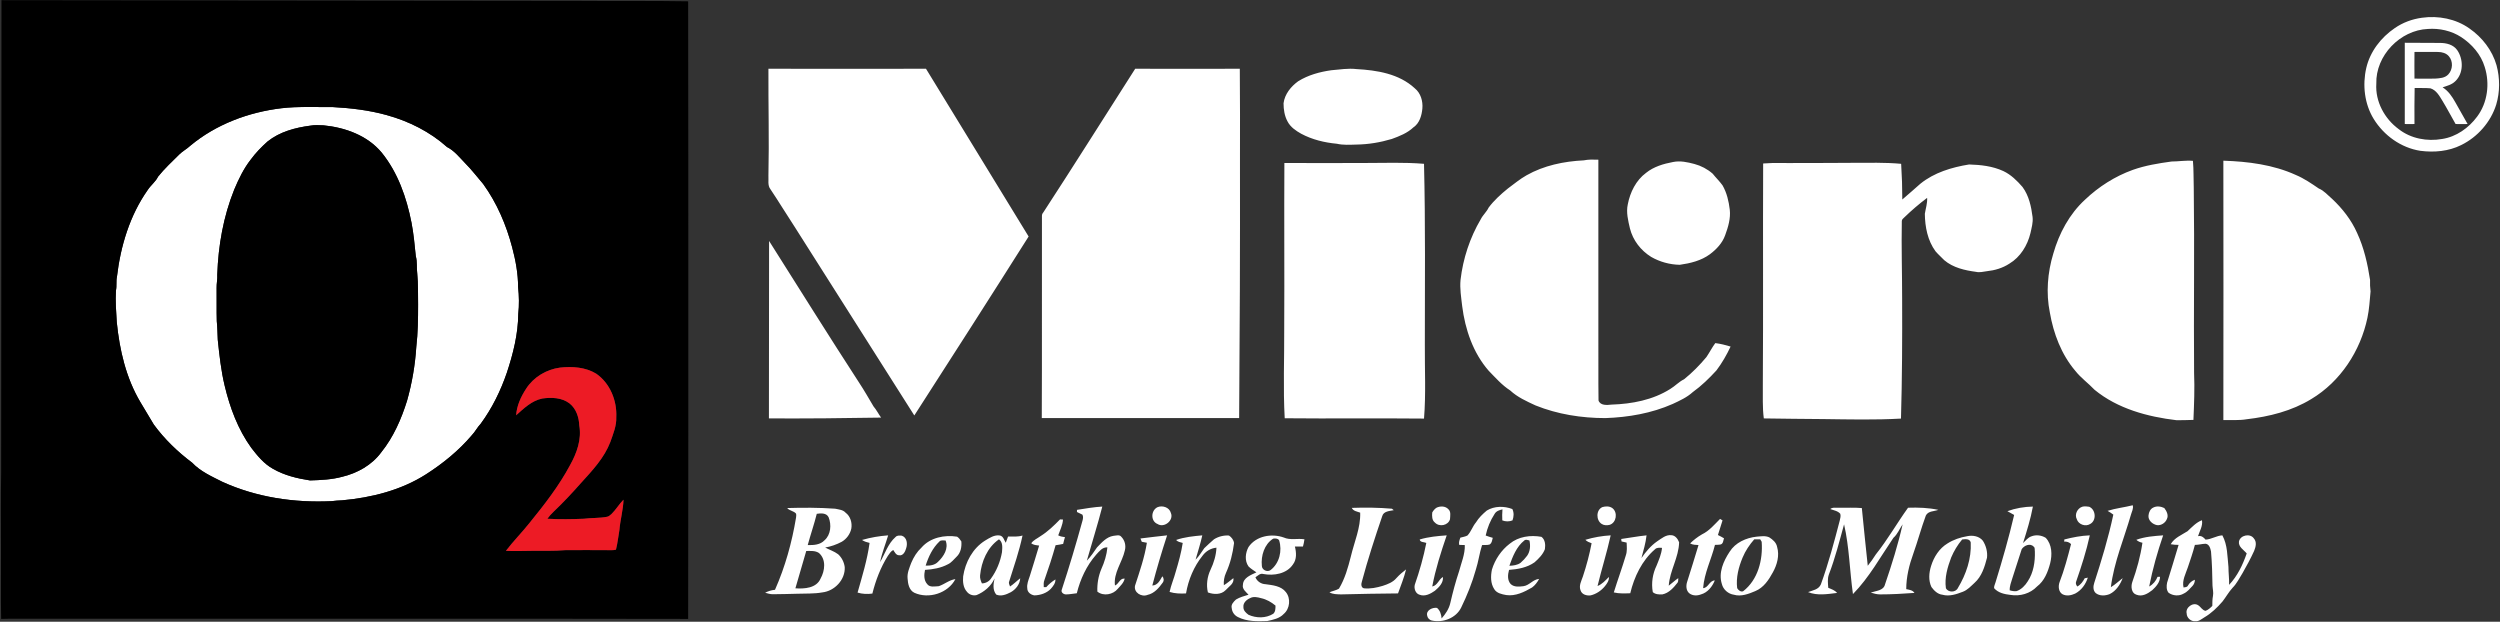 <svg version="1.2" xmlns="http://www.w3.org/2000/svg" viewBox="0 0 1520 378" width="1520" height="378">
	<rect x="0" y="0" width="1520" height="378" fill="#333333" stroke="none"/>
	<title>O2-big-logo-svg</title>
	<style>
		.s0 { fill: #ffffff } 
		.s1 { fill: #000000 } 
		.s2 { fill: #ed1b25 } 
	</style>
	<g id="#ffffffff">
		<path id="Layer" fill-rule="evenodd" class="s0" d="m171.2 65.8c10.3-1.2 20.7-0.6 31.1-0.7 11 0.6 22.2 1.9 32.9 4.9 13.4 3.7 26.2 10.1 36.6 19.4 4.4 2.2 7.5 6.2 10.9 9.7 4 4 7.4 8.5 11.1 12.8 8.3 11.5 14 24.8 17.6 38.5 2.1 7.9 3.6 16 3.6 24.1 0.6 5.5 0.7 11 0.1 16.4-0.1 12.2-3.1 24.1-6.9 35.6-3.8 11.1-9 21.7-15.9 31.1-2.1 2.2-3.4 4.9-5.5 7.1-7.9 9.3-17.5 17.1-27.8 23.7-15.2 9.7-33.2 14.2-51 15.8-2.2 0.1-4.3 0.2-6.4 0.5-22.6 1.1-45.6-2.3-66.3-11.7-6.5-3.3-13.4-6.3-18.5-11.7-8.8-6.6-16.8-14.3-23.3-23.2-2.8-4.5-5.4-9.2-8.2-13.7-8.7-14.7-12.6-31.6-14.3-48.5-0.4-6.4-0.9-12.9-0.5-19.3 0.6-2.8 0-5.6 0.6-8.3 2.2-18.7 7.8-37.3 18.7-52.8 1.9-2.9 4.8-5 6.3-8.1 3.9-4.9 8.5-9.1 12.9-13.5 2-2 4.6-3.3 6.7-5.3 15.6-13 35.4-20.4 55.5-22.8zm17.5 10.6c-9.2 1.2-18.6 3.7-26 9.6-3.8 3.4-7.3 7-10.3 11.1-4.3 5.5-7.3 11.8-10 18.2-6.6 16.4-9.7 34.1-10.3 51.7 0.2 2.8-0.5 5.4-0.4 8.2 0.1 6.7-0.1 13.4 0.1 20.1 0.4 3.7 0.4 7.5 0.6 11.3 1 9.4 2 18.8 4.2 27.9 3.2 13.4 8.1 26.6 16.2 37.8 3.7 4.8 7.7 9.7 13.1 12.7 6.9 4 14.8 5.9 22.6 7.1 6.6-0.2 13.2-0.5 19.5-2.2 9.2-2.2 18.1-7.1 23.8-14.9 7.4-9.2 12.2-20.2 15.7-31.4 3-10.6 4.9-21.6 5.6-32.6 1-8.6 1.1-17.2 1.1-25.8-0.1-6.2 0.1-12.5-0.5-18.7-0.5-3.6 0.1-7.3-0.9-10.8-0.7-6.8-1.3-13.6-2.6-20.3-3-15.3-8.3-30.5-18.2-42.7-8.7-10.4-22.2-15.2-35.3-16.5-2.7-0.1-5.4-0.3-8 0.2z"/>
	</g>
	<g id="#000000ff">
		<path id="Layer" fill-rule="evenodd" class="s1" d="m0.9 0.1c116.9 0.1 233.9 0.3 350.8 0.4 22.3 0.2 44.5-0.1 66.7 0.3 0 67.7 0.2 135.5 0.1 203.3 0.1 57.4-0.1 114.8-0.1 172.2-67.6-0.2-135.3-0.1-203-0.1q-103.3 0-206.6 0c-2.7 0-5.4 0-8.1 0.1-0.3-14.1 0-28.2-0.1-42.3 0-15.4-0.2-30.9 0.1-46.4 0-95.8 0.2-191.6 0.2-287.5zm170.3 65.7c-20.1 2.4-39.9 9.8-55.5 22.8-2.1 2-4.7 3.3-6.7 5.3-4.4 4.4-9 8.6-12.9 13.5-1.5 3.1-4.4 5.2-6.3 8.1-10.9 15.5-16.5 34.1-18.7 52.8-0.6 2.7 0 5.5-0.6 8.3-0.4 6.4 0.1 12.9 0.5 19.3 1.7 16.9 5.6 33.8 14.3 48.5 2.8 4.5 5.4 9.2 8.2 13.7 6.5 8.9 14.5 16.6 23.3 23.2 5.1 5.4 12 8.4 18.5 11.7 20.7 9.4 43.7 12.8 66.3 11.7 2.1-0.3 4.2-0.4 6.4-0.5 17.8-1.6 35.8-6.1 51-15.8 10.3-6.6 19.9-14.4 27.8-23.7 2.1-2.2 3.4-4.9 5.5-7.1 6.9-9.4 12.1-20 15.9-31.1 3.8-11.5 6.8-23.4 6.9-35.6 0.6-5.4 0.5-10.9-0.1-16.4 0-8.1-1.5-16.2-3.6-24.1-3.6-13.7-9.3-27-17.6-38.5-3.7-4.3-7.1-8.8-11.1-12.8-3.4-3.5-6.5-7.5-10.9-9.7-10.4-9.3-23.2-15.7-36.6-19.4-10.7-3-21.9-4.3-32.9-4.9-10.4 0.1-20.8-0.5-31.1 0.7zm148.7 170.5c-3.2 4.9-5.7 10.3-6.1 16.2 4.7-4.2 9.5-8.9 15.9-10.2 5.6-0.8 11.9-0.6 16.6 3 4 3.2 5.7 8.4 5.9 13.4 1.5 8.4-1.5 16.7-5.5 23.9-6.8 12.8-15.7 24.2-24.8 35.4-4.6 5.8-9.8 11-14.3 16.9 5.3 0.3 10.6 0 15.9 0 6.7-0.1 13.4 0.2 20.1-0.4q12.9-0.1 25.7 0c1.8-0.1 3.6 0.2 5.2-0.3 1-3.9 1.4-7.9 2.1-11.9 0.5-6.2 2.3-12.3 2.5-18.5-2.7 2.7-4.6 6.1-7.4 8.8-0.8 0.7-1.6 1.4-2.6 1.6-4.7 0.9-9.5 0.6-14.2 1.2-7.3 0.3-14.7 0.4-22.1 0 1.1-1.5 2.3-2.9 3.7-4.2 5.9-5.6 11.4-11.5 16.8-17.6 6.9-7.6 14.1-15.2 17.8-24.9 1.7-4.9 3.8-9.8 3.6-15 0.5-10.1-3.8-20.7-12.2-26.5-6.5-4-14.6-4.5-22-3.7-8.3 1.1-16.1 5.8-20.6 12.8zm-131.2-159.9c2.6-0.5 5.3-0.3 8-0.2 13.1 1.3 26.6 6.1 35.3 16.5 9.9 12.2 15.2 27.4 18.2 42.7 1.3 6.7 1.9 13.5 2.6 20.3 1 3.5 0.4 7.2 0.9 10.8 0.6 6.2 0.4 12.5 0.5 18.7 0 8.6-0.1 17.2-1.1 25.8-0.7 11-2.6 22-5.6 32.6-3.5 11.2-8.3 22.2-15.7 31.4-5.7 7.8-14.6 12.7-23.8 14.9-6.3 1.7-12.9 2-19.5 2.2-7.8-1.2-15.7-3.1-22.6-7.1-5.4-3-9.4-7.9-13.1-12.7-8.1-11.2-13-24.4-16.2-37.8-2.2-9.1-3.2-18.5-4.2-27.9-0.2-3.8-0.2-7.6-0.6-11.3-0.2-6.7 0-13.4-0.1-20.1-0.1-2.8 0.6-5.4 0.4-8.2 0.6-17.6 3.7-35.3 10.3-51.7 2.7-6.4 5.7-12.7 10-18.2 3-4.1 6.5-7.7 10.3-11.1 7.4-5.9 16.8-8.4 26-9.6z"/>
		<path id="Layer" fill-rule="evenodd" class="s0" d="m1472.5 10.8c10-1.4 20.6 0.6 28.9 6.5 7.8 5.4 13.9 13.3 16.5 22.4 2.1 7.8 2.1 16.2-0.2 23.9-3.3 10.6-11.3 19.7-21.3 24.6-7.6 3.8-16.4 4.6-24.8 3.5-11.7-1.8-22.2-9.3-28.4-19.4-5.6-9.1-6.9-20.6-4.5-31 2.3-9.9 8.9-18.5 17.3-24.2 4.9-3.4 10.6-5.5 16.5-6.3zm3.7 6.8c-16.9 0.7-31.9 16.2-31.4 33.3-0.7 10.8 5 21.3 13.6 27.6 7.4 5.8 17.3 7.6 26.4 6 8.6-1.3 16.2-6.7 21.3-13.6 6.4-8.5 7.8-20.2 4.6-30.2-2.3-7.6-7.8-13.9-14.4-18.2-5.9-3.8-13.1-5.4-20.1-4.9zm-14.1 8.4c7.2 0.1 14.3 0 21.4 0.1 3.9 0 8.1 1 10.5 4.4 3.8 5.5 3.9 14.1-1.2 18.9-2.1 2.1-5 2.8-7.7 3.7 3.5 2.2 5.8 5.6 7.8 9.2 2.4 4.4 5 8.7 7.4 13.1q-3.7 0.1-7.3 0c-2.7-4.7-5.2-9.5-8-14.1-1.8-2.9-3.7-6.5-7.3-7.6-3.2-0.3-6.4-0.1-9.6-0.2-0.2 7.3-0.1 14.6-0.1 21.9q-3 0.1-5.9 0c0-16.4 0-32.9 0-49.4zm5.9 5.6c0 5.4-0.1 10.8 0 16.2 4.2 0 8.3 0.1 12.4 0 2.9-0.2 6.1-0.3 8.2-2.6 2.7-2.9 3-7.9 0.3-11-1.6-1.9-4.2-2.6-6.6-2.6-4.8-0.1-9.5 0-14.3 0zm-1000.8 10.2c31.9 0 63.9 0.1 95.8 0 20.7 34 41.7 68 62.4 102-23 36.4-46.2 72.6-69.5 108.8q-36.3-57.3-72.7-114.6c-5-7.6-9.7-15.4-14.8-23-1.8-2.3-1-5.5-1.2-8.3 0.5-21.6-0.1-43.2 0-64.9zm223 0c21.2 0.1 42.4 0 63.6 0 0.2 18.5 0.1 37 0.1 55.5 0.1 52.3-0.1 104.6-0.5 156.9q-60 0-120 0c0.2-41 0-82 0.1-123q0-1.1 0.8-2c18.9-29 37.3-58.3 55.9-87.4zm119.3 0.9c5-0.4 10.1-1.3 15.2-0.7 12.5 0.7 25.9 2.8 35.5 11.7 3.6 2.9 5 7.8 4.6 12.3-0.4 4.2-1.7 8.9-5.4 11.4-3.7 3.5-8.5 5.4-13.2 7.1-7 2.1-14.2 3.3-21.5 3.4-4 0.1-8 0.4-11.9-0.5-7.5-0.7-15-2.5-21.7-6.1-3.2-1.8-6.5-4-8.3-7.5-1.8-3.3-2.4-7.2-2.4-11 0.7-5.6 4.5-10.2 8.9-13.4 6.1-3.8 13.1-5.7 20.2-6.7zm118.6 63.9c10.6-6 22.7-8.5 34.8-9.1 2.9-0.6 5.9-0.5 8.9-0.4q0 52.6 0 105.1c0.1 13.8-0.1 27.5 0.1 41.3 1.1 3.2 5.2 2.8 7.9 2.5 12.4-0.4 25.1-2.8 35.7-9.5 3-1.8 5.3-4.4 8.4-5.9 5-4 9.5-8.6 13.6-13.5 1.9-2.8 3.4-5.8 5.4-8.5 3.2 0.4 6.3 1.2 9.3 2.1-2.4 5.1-5.2 10-8.6 14.5-4.4 4.8-9.1 9.4-14.4 13.2-3.5 3.2-7.9 5.2-12.2 7.2-12.9 5.7-26.9 8.1-40.9 8.6-14.5 0-29.1-2.3-42.5-7.7-5.4-2.5-11-5-15.4-9.1-5-3.2-9-7.8-13.1-12-9.5-10.9-14.3-25.1-16.1-39.3-0.6-5.3-1.5-10.6-1-15.9 1.5-13 5.7-25.7 12.3-36.9 1.3-2.6 3.6-4.5 4.8-7.1 3.3-4.4 7.4-8.1 11.7-11.6 3.7-2.7 7.2-5.7 11.3-8zm89.1-8.1c4.4-0.9 8.8 0.1 13 1.2 4.1 1.1 7.9 3.1 11.1 5.9 1.9 2.4 4.2 4.6 6 7.1 2.6 4.5 3.8 9.7 4.4 14.8 0.6 5.3-1 10.6-2.8 15.5-1.7 4.8-5.3 8.6-9.3 11.6-5.3 3.9-11.9 5.5-18.3 6.4-6.1-0.1-12.2-1.8-17.4-4.8-6.3-3.9-11.1-10.1-12.9-17.3-1.1-4.8-2.4-9.8-1.3-14.7 1.4-7.3 5-14.6 11.1-19.1 4.7-3.8 10.6-5.5 16.4-6.6zm279.5 4.8c7.6-2.7 15.6-4 23.6-5.1 4.3 0 8.6-0.8 13-0.4 0.5 5.5 0.3 11 0.5 16.5 0.5 37.4-0.1 74.9 0.2 112.4 0.4 9.5 0 19.1-0.4 28.6-3.4 0.2-6.8 0.1-10.2 0.2-17.7-2.1-35.9-7-49.9-18.5-3.8-4-8.3-7.2-11.7-11.5-8.5-10-13.3-22.7-15.5-35.5-2.4-11.8-1.4-24.3 2.1-35.8 3.5-12.3 9.8-24.1 19.3-32.8 8.3-7.9 18.2-14.2 29-18.1zm55.1-5.6c15 0.5 30.3 2.4 44.1 8.7 5 2.1 9.5 5.2 13.9 8.2 3.2 1.3 5.5 4.1 8.1 6.3 6.3 5.9 11.7 12.8 15.2 20.7 4.2 9 6.4 18.8 7.9 28.6-0.1 2.3 0 4.7 0.3 7-0.5 5.4-0.8 10.8-1.9 16-4.2 20.1-16.4 38.8-34.1 49.4-11.9 7.3-25.6 10.7-39.3 12.3-4.7 0.8-9.5 0.4-14.2 0.5q0.1-78.8 0-157.7zm-570.9 1.4q24.4 0.1 48.8 0c12.1 0 24.1-0.5 36.1 0.5 0.9 36.7 0.5 73.4 0.5 110.1-0.1 14.9 0.7 29.9-0.5 44.8-28.2-0.3-56.5 0.1-84.7-0.2-1-18.2-0.2-36.4-0.3-54.6 0.2-33.5-0.1-67.1 0.1-100.6zm291.1 0.3c7.2-0.6 14.4-0.1 21.5-0.3 10.9 0.1 21.8-0.1 32.7-0.1 9.9 0 19.8-0.3 29.7 0.6q0.7 10.9 0.7 21.7c3.6-3.2 7.4-6.3 11-9.6 8.4-6.8 19.1-10 29.6-11.7 7.1 0.2 14.3 1 20.8 4 4.7 2.2 8.4 5.9 11.7 9.7 3.9 5.3 5.3 11.9 6.1 18.2 0.4 3.4-0.6 6.6-1.3 9.9-1.8 7.4-6.1 14.5-12.8 18.5-4.1 2.7-8.9 4.1-13.7 4.6-2.2 0.3-4.4 0.9-6.5 0.4-6.8-0.9-14-2.5-19.4-7.1-1.7-1.8-3.6-3.4-5.3-5.4-4.8-6.5-6.4-14.8-6.5-22.8 0.5-3.2 1.6-6.4 1.4-9.7q-7.3 5.5-13.8 11.8c-0.7 0.7-1.6 1.3-1.6 2.3-0.3 15.7 0.2 31.4 0.2 47.1 0.1 24.3 0 48.7-0.7 73-15.7 0.9-31.5 0.5-47.2 0.3-12.1-0.1-24.1-0.2-36.2-0.4-0.9-6.7-0.5-13.5-0.6-20.2 0.3-45 0-89.9 0.2-134.8zm-604.4 47.1c18.2 28.8 36.2 57.6 54.7 86.1 3.1 4.7 5.9 9.6 8.8 14.5 1.8 2.1 3 4.6 4.6 6.8-22.7 0.4-45.4 0.6-68.2 0.5 0.1-36 0-71.9 0.1-107.9zm798.4 161.6c1.4-0.4 2.8-0.2 4.2 0 4.1 1.7 4.6 8.4 0.6 10.5-2.8 1.8-7.1 0.3-8.1-2.9-1.5-2.9 0.3-6.6 3.3-7.6zm15.4 2.5c5-1.6 10.2-2.1 15.3-3.4 0.6 2-0.6 3.9-1.1 5.8-4.2 14.6-10.3 28.8-12.2 44 2.6-1.5 4.8-3.7 7.2-5.5-1.5 3.9-4 7.8-7.9 9.7-2.7 1.1-6.1 1.3-8.5-0.6-1.7-1.6-1.6-4.1-0.9-6.2 4.4-13.6 8.6-27.4 11.6-41.5q-1.7-1.3-3.5-2.3zm-626.6-0.6c5.1-0.8 10.2-1.7 15.4-2-2.8 11-6.3 21.9-9.4 32.9 2.4-2.5 4.3-5.3 6.2-8.1 2.8-2.9 5.7-6.3 9.9-7 1.6-0.1 3.7-0.9 4.8 0.5 2.2 2.2 3 5.4 2.2 8.4-1.6 7.2-7 13.6-6 21.3 2.4-1 3-4.6 5.9-4.2-0.5 2.5-2.5 4.3-4.2 6.2-2.8 3.5-8.7 4.7-12.4 1.7-0.2-4.7 0.6-9.4 2.4-13.7 1.9-4.2 3.3-8.7 3.7-13.2-3.1-0.2-4.9 2.4-6.8 4.4-5.9 6.7-9.7 15-11.8 23.5-2.2 0.2-4.3 0.7-6.6 0.7-1.4 0-3.1-1.2-2.6-2.7 4.6-14 8.8-28.1 12.7-42.3 0.3-1.1 0.5-2.4-0.1-3.5-1.1-0.6-2.2-1-3.3-1.6 0-0.3 0-1 0-1.3zm48.9-1.6c3-1.3 7.3 0 8.2 3.5 1.9 4.5-4.1 9.3-8.1 6.7-4.3-1.7-4.1-8.2-0.1-10.2zm169.7 0.3c2.2-1.1 5.4-1.1 7.2 0.9 1.7 1.5 1.1 4.1 1 6.1-1.1 3.8-6.5 4.9-9.2 2-1.8-1.4-1.8-3.9-1.6-6.1 0.6-1.1 1.5-2.2 2.6-2.9zm30.6 1.7c4.6-2.8 10.6-2.8 15.5-0.9 1.1 2.2 0.9 4.7 0.1 6.9-2 0.8-4.2 0.8-6.2 0-0.1-2.2-0.1-4.4 0.1-6.7-1.8 0.4-3.8 1-4.8 2.8-2.6 4-4.4 8.4-5.4 13.1q2.1 0.8 4.3 1.4c-0.4 1.4-0.5 3.3-2 4.1-1.4 0.4-3 0.2-4.5 0.3-1.6 4.9-2.2 10.1-3.8 15-2.2 7.9-5.3 15.6-8.9 23-3.1 6.4-11.1 9.4-17.8 7.9-1.5-0.3-2.7-1.6-2.9-3.1-0.7-3.2 3.3-5 6-4.6 1.9 1.6 2.6 4 2.8 6.4 2.4-2.7 4.5-5.8 5.3-9.4 1.5-6.5 3.2-12.9 5.3-19.2 1.4-5.3 3.7-10.5 3.5-16q-1.7-0.1-3.4-0.1c-0.4-1.5 0.2-3 0.7-4.4 1.4-0.4 3-0.6 4.3-1.3 2.2-2.3 3.1-5.5 5.2-8 1.7-2.8 4.1-5.1 6.6-7.2zm70.3-2.1c2-0.6 4.4-0.6 6.1 0.7 3.3 2.6 2.4 8.8-1.7 10.1-1.6 0.4-3.4 0.4-4.8-0.5-3.6-2.2-3.6-8.6 0.4-10.3zm246.2 2.5c4.9-1.8 10.2-2.7 15.5-2.8-1.4 7.6-3.7 14.9-6 22.2 1.6-1.5 3-3.4 5.1-4.1 2.8-1.1 6.1-0.7 8.7 0.9 3.9 4.1 4 10.3 2.7 15.5-1.4 5.3-3.5 10.7-8 14.1-4.1 4.3-10.3 6.1-16.2 5.1-3.5-0.4-7.4-1.2-9.9-4.1-0.1-1.3 0.6-2.4 0.9-3.6 4.2-13.6 8.1-27.2 11.3-40.9-1.4-0.8-2.8-1.5-4.1-2.3zm8.7 23.1c-2 5.9-3.7 11.8-5.7 17.7-0.7 2.4-1.7 4.7-1.6 7.3 1.3 0.4 2.7 0.7 4.2 0.5 2.9-1 5.2-3.4 6.8-6 3.5-5.3 4.5-11.9 4.3-18.1-0.2-1 0.2-2.3-0.7-2.9-2.1-2.4-5.9-0.7-7.3 1.5zm80-25.3c2.1-1.1 4.7-0.7 6.7 0.3 1.4 1.8 2.7 4.4 1.6 6.6-0.9 2.4-3.5 4.1-6 3.8-2.7-0.5-5.6-2.9-5.2-6 0.2-1.9 1.1-3.9 2.9-4.7zm-830.6 0.3c9.7-0.3 19.5-0.3 29.2 0.4 2.2 0.5 4.7 0.6 6.3 2.4 3 2.2 4.1 6.2 3.5 9.7-0.7 3.3-2.9 6.3-5.8 8-3.2 1.7-6.6 2.9-10.1 3.5 2.6 1.4 5.5 2.3 7.9 4.1 2.2 2 3.6 4.8 4 7.8 0.4 7.7-6.2 14.6-13.7 15.4-5 0.9-10 0.6-15 0.8-5 0.1-10.1 0.3-15.1 0.3-1.6 0-3.1-0.5-4.6-0.9 1.9-1 3.9-1.6 6-1.8 6.2-14 10.3-28.8 12.8-43.9 0.1-0.8 0.2-1.6 0-2.4-1.4-1.7-4-1.7-5.4-3.4zm18 3.5c-1.6 6.4-3.8 12.7-5.5 19 3.5 0.1 7.6-0.1 10.2-2.9 3.9-3.4 4.3-9.5 2.5-14-1.3-2.7-4.7-2.5-7.2-2.1zm-6.4 22.6c-2.1 7.6-4.5 15.1-6.6 22.7 5.5 0.4 12.8-0.1 15.3-5.9 2.7-4.8 3.5-11.7-1-15.6-2.3-1.5-5.1-1.2-7.7-1.2zm331.7-26.2c8.1-0.3 16.3-0.2 24.4 0.5 0.3 0.3 0.9 0.7 1.1 0.9-2.5 0.5-6.2 0.6-7 3.6-4.5 13.2-8.8 26.4-12.4 39.9-0.5 1.4-0.5 3.6 1.3 4 3.9 0.4 7.7-0.4 11.4-1.5 3.1-1 6.2-2.2 8.3-4.7 1.8-2 3.8-3.7 5.9-5.3-1.2 5-3.2 9.8-4.9 14.6-11.6 0.1-23.2 0.3-34.7 0.6-2.4-0.1-5 0-7-1.3 1.9-0.8 4-1.1 5.8-2.2 3.6-6 5.5-12.8 7.2-19.5 2.1-8.9 6-17.5 5.7-26.7-1.8-0.7-4.2-0.9-5.1-2.9zm290.9 0.7c1.4-1.2 3.4-0.7 5.2-0.8 4.7 0.1 9.4-0.2 14 0.2 1.1 11.7 2.4 23.4 3.6 35.1 1.8-2.2 3.4-4.6 4.9-6.9 7.2-9 12.9-19.1 19.6-28.4 6.2-0.2 12.4 0 18.4 1.3-2.6 1-6.2 0.6-7.6 3.5-2.8 7.6-4.9 15.5-7.6 23.1-2.5 6.9-4.3 14.2-4.3 21.6 1.9 0.4 3.9 0.6 5 2.3-6.9 0.5-13.9 0.9-20.9 0.9-1.9 0-3.8-0.5-5.7-1.1 3.1-1.1 7.8-1.1 8.7-5 4.1-12 7.9-24.1 10.7-36.5-1.9 2.8-3.1 6-5.6 8.2-7.9 11.6-14.7 24.1-24.6 34.2-2-14.1-2.2-28.5-5.4-42.4-2.8 10.2-5.4 20.5-9.2 30.4-1 2.7-0.6 5.5-0.4 8.2 2 0.8 4 1.5 5.4 3.1-5.8 0.7-12.1 1.8-17.7-0.5 2.9-1.1 6.4-1.5 7.8-4.7 4.6-12.7 8.1-25.8 11.5-38.9 0.3-1.3 0.7-2.7 0.3-4-1.5-1.8-4-2.1-6.1-2.9zm-480.2 16.5c4.5-2.8 8.3-6.5 11.9-10.2 0.5 0 1.3 0.1 1.8 0.1-0.2 3.4-1.8 6.4-2.9 9.6 1.3 0.7 2.7 0.9 4.1 1.1-0.4 1.4-0.8 2.7-1.1 4.1q-2.3 0.5-4.6 0.8c-2 7.1-4.3 14.2-6.8 21.2-0.6 1.4-0.4 2.9-0.4 4.3 0.4 0 1.1 0 1.5 0 1.6-1.8 3.5-3.4 5.6-4.7 0.1 2.3-1.4 4.1-2.8 5.7-2.6 2.7-6.4 3.9-10 4-2.1-0.3-4.3-1.9-4.3-4.2-0.4-2.6 0.7-5.1 1.5-7.5 2-6.2 3.8-12.4 5.7-18.6-1.7-0.2-3.5-0.3-4.8-1.4 1.4-2 3.7-2.9 5.6-4.3zm402.2-1.1c4.4-2.1 7.6-6 11-9.4 0.4 0.2 1.1 0.7 1.5 0.9q-1.4 4.4-2.8 8.9c1.3 0.6 2.5 1.3 3.7 2-0.5 1.3-0.4 3.1-1.9 3.7-1.2 0.3-2.4 0.2-3.6 0.3-2.2 8.8-6.5 17.1-7.2 26.3 3.2-0.2 3.8-4.6 7.1-4.7-1.5 3.8-4.4 7.4-8.4 8.5-2.3 0.9-5 0.9-7-0.6-2.1-1.6-2.2-4.7-1.4-7.1 2.3-7.4 4.7-14.8 6.9-22.3-1.8-0.1-3.5-0.1-5.1-1 2.1-2.1 4.6-4 7.2-5.5zm295.2-1.9c2.7-2.5 5.3-5.4 8.8-6.7 0.6 3.5-1.4 6.5-2.4 9.7 2-0.5 3.4 0.7 4.6 2.1 3.6-0.2 6.6-2.4 10.2-2.6 3.2 5.9 3 12.7 3.7 19.2 0 3.6 0.5 7.2 0.4 10.9 5.1-5.4 8.3-12.2 10.7-19.1-1.8-2.2-5.2-4-4.7-7.3 0.8-3.8 6.7-5.1 9-1.9 2 2.2 1.2 5.3 0.2 7.7-2.1 4.6-4.5 9-7 13.4-1.9 3-3.5 6.4-6.1 9-2.3 2.5-4 5.6-6.1 8.3-3.2 3.7-6.8 7.2-11.1 9.7-1.7 1-3.4 2.6-5.5 2.3-2.6 0.3-5.2-2.1-5.2-4.7-0.9-3.6 3.9-7.1 7-5 1.6 1 2.5 3.1 4.5 3.4 1.6-0.6 2.9-1.8 4.1-3 0-2 0-4.1 0.4-6.1 0.4-2.1-0.2-4.2-0.3-6.3-0.1-6.9-0.3-13.8-0.9-20.7-0.4-2-1.1-4.5-3.4-4.7-2.2 0.1-4.2 0.7-6.4 0.7-1.2 4.7-2.8 9.2-4.3 13.7-1.3 3.9-3.6 7.9-2.6 12.2 1-0.2 2.2-0.1 2.7-1.2 0.9-1.6 2.4-2.9 4.2-3.5 0 1.4-0.5 2.7-1.4 3.7-1.7 1.8-3.2 3.7-5.4 4.7-2.8 1.7-6.6 1.4-9.2-0.5-1.4-1.7-1.3-4.1-0.9-6.1 2.3-7.7 4.8-15.3 7-23-1.6 0-3.2-0.1-4.8-0.4 2.2-3.9 6.6-5.6 10.2-7.9zm-805.9 5.3c5.2-1.5 10.5-2.4 15.9-2.8-1.6 5.4-3.8 10.7-4.9 16.3 3-5.2 4.8-11.3 9.4-15.3 1-1.1 2.5-0.9 3.8-0.8 3.2 1.1 3.6 5 2.6 7.8-0.5 1.9-1.9 4.6-4.3 4.1-1.8 0-2.6-1.9-3.5-3.2-1.5 0.8-2.4 2.3-3.3 3.6-4.4 7-7.4 14.9-9.4 22.9-3 0.4-6.1 0.3-9-0.6 2.8-9.9 5.9-19.9 7.3-30.2-1.6-0.4-3.2-0.8-4.6-1.8zm88.8-2.1c2.9 0 5.9 0.3 8.8-0.6-2 9.5-5.2 18.7-8.1 27.9-0.5 1.1 0.2 2.1 0.5 3.1 2.3-1.5 4.1-3.4 6.2-5-0.2 3.6-2.7 6.8-5.8 8.5-2.7 1.4-5.9 2.7-8.8 1.4-2.3-2.8-1.7-6.6-1-9.8-2.1 4.7-6.3 8.2-10.9 10.1-2.2 0.6-4.6-0.3-5.9-2-2.3-2.5-2.6-6.2-2.3-9.4 1.3-8.6 5.8-17 13.3-21.7 2.7-1.6 5.7-3.7 9.1-3.1 2.1 0.5 2.5 2.9 3.5 4.4q0.7-1.9 1.4-3.8zm-17 23.6c-0.2 1.7 0.4 3.3 1.1 4.9 2.1 0 4.3-1.1 5.5-2.9 3.4-4.7 5.7-10.3 6.7-16 0.2-2.7 0.7-6-1.8-7.9-7.1 4.9-10.7 13.5-11.5 21.9zm97.5-22.4c5.4-0.6 10.8-1.4 16.2-1.9-3.3 10.1-6.3 20.2-9 30.5 3.3-0.1 4.7-3.2 6.1-5.6 1 1.1 1.1 2.7 0.2 3.9-2.3 3.2-5.1 6.5-9.2 7.4-3.6 1.5-8.5-1.4-7.6-5.6 2.8-8.6 5.8-17.2 7.2-26.1q-1.6-0.3-3.1-0.6c-0.2-0.5-0.6-1.5-0.8-2zm21.7 0.9c5.1-1.8 10.6-2.3 15.9-2.8-1.1 5-2.7 9.9-4.1 14.8 2.2-2.1 3.6-4.7 5.3-7 1.9-1.9 3.9-3.6 5.9-5.4 2.7-1.7 5.9-2.5 9.1-2.3 1.6 1 2.9 2.8 3.1 4.6-0.8 6.3-2.3 12.4-4.9 18.1-1.1 2.4-1.5 5-1.3 7.5 2.1-1.2 3.9-2.9 5.8-4.3 0.6 3.4-2.8 5.1-4.7 7.3-2.8 2.9-7.3 2.7-10.8 1.4-1.1-4.6-0.4-9.6 1.6-13.8 2-4.2 3.4-8.8 3.6-13.4-3.4 0.3-6.4 2.1-8.4 4.8-5.3 6.6-8.7 14.7-10.1 23-3.3 0.2-6.8 0.1-10-0.9 0.9-4.2 2.7-8.3 3.8-12.5 1.7-5.7 3.3-11.4 4.2-17.3-1.5-0.4-3-0.6-4-1.8zm148.1-0.3c5.3-1.6 10.9-2.1 16.4-2.5-3.5 10.2-6.8 20.5-8.8 31.1 3.3-0.7 3.9-4.3 6.5-5.8 0.4 3.5-2.4 6.3-4.9 8.4-2.6 1.8-6 3.7-9.3 2.4-2.5-0.7-3.5-3.8-2.9-6.1 2.9-8.3 5.3-16.8 7-25.4-1.3-0.6-3.9-0.3-4-2.1zm100.7 0.2c5-1.5 10.2-2.4 15.4-2.7-2.3 10.4-5.5 20.5-8 30.8 2.8-1.1 4.8-3.4 6.9-5.5 0.2 2.1-1.1 4-2.4 5.6-2.2 2.7-5.3 4.8-8.7 5.6-2.4 0.3-5.3-0.5-6.1-3-1.2-2.9 0.5-5.8 1.4-8.5 2.2-6.6 4-13.4 5.3-20.2-1.3-0.5-2.8-1-3.8-2.1zm21.8-0.5c5.2-0.7 10.3-1.7 15.4-2.2-0.5 4.7-1.9 9.2-3.1 13.8 2.6-3.8 5.7-7.5 9.6-10.2 2.6-1.7 5.3-4.1 8.6-3.7 2.3 0.1 3.9 2.2 4.7 4.3-0.2 9.2-5.7 17.3-6.3 26.4 2-1.5 3.7-3.2 5.8-4.6-0.1 0.9 0.1 1.9-0.4 2.7-2.4 3.1-5.3 6.4-9.3 7.2-2 0.1-4.3 0-5.8-1.4-1-5.5-0.1-11.2 2.3-16.1 1.4-3.5 3-7.1 3.3-10.8-1.5-0.1-3.2-0.3-4.3 0.9-7.9 6.8-12.6 16.7-15 26.7-3.3 0.1-6.7 0.3-10-0.5 2.3-7.5 5.1-15 7.3-22.5 0.9-2.5 0.6-5.2 0.5-7.8q-1.5-0.4-3.1-0.7c0-0.4-0.1-1.1-0.2-1.5zm269.4 0.3c5.1-1.3 10.2-2.3 15.5-2.5-2.1 9.6-5.1 18.9-8.3 28.1-0.5 1.1 0.1 2.2 0.7 3 2.1-1.1 3.4-3 4.5-5q0.9-0.2 1.9-0.4c-1.3 4.1-3.9 7.7-7.7 9.7-2.4 1.1-5.2 1.7-7.7 0.4-2.4-1.4-2.7-4.8-1.8-7.3 2.9-7.5 5-15.4 7-23.2-1.2-1.2-2.6-1.6-4.2-1.5 0.1-0.4 0.1-1 0.1-1.3zm43.8 0.2c5.2-1.9 10.8-2.3 16.3-2.7-3.5 10.2-6.4 20.5-8.5 31.1 2.4-1.3 4.1-3.4 5.1-5.9 0.4 0 1.1 0 1.5 0 0 3.3-2.4 6-4.7 8.1-2.7 2.1-6.1 4.2-9.6 2.8-3.1-0.9-3.5-4.9-2.6-7.6 2.8-7.8 5-15.8 6.2-24-1.4-0.3-2.7-0.8-3.7-1.8zm-738.6 4.7c5.3-6.1 14-7.8 21.6-6.6 1.1 0.7 1.9 1.8 2.6 2.9 0.3 3.3-0.4 7-2.9 9.3-1.7 1.6-3.1 3.6-5.3 4.6-4.3 2.3-9.1 3.1-13.9 3.4-0.6 2.9-0.8 6.2 1.3 8.6 1.6 2.2 4.7 1.4 7.1 1.3 3.5-1.2 6.4-3.8 10.1-4.3-4.5 8.6-16.2 12.3-25 8.3-3.2-1.6-3.9-5.5-4.1-8.8-0.3-3.2 1.1-6.3 2.2-9.3 1.5-3.6 3.5-6.8 6.3-9.4zm10.9-3.7c-4.2 4-6.7 9.3-8.4 14.7 2.7 0.1 5.6-0.3 7.5-2.3 3.5-3.3 6.6-8.2 4.6-13-1.2 0.1-2.8-0.4-3.7 0.6zm187.9 3.4c4.6-6.8 14.1-8.4 21.4-5.8 4 1.8 8.4 0.4 12.6 1.1-0.2 1.5-0.5 3-0.9 4.4q-2.5 0-4.9 0c0.9 3.6 1.2 7.8-1.2 10.9-3.8 5.7-11.6 7-18 5.8-1.9-0.6-3.3 1-4.8 2 1 2.5 3.5 4.1 6.1 4.2 4.3 0.6 9.5 1 12.4 4.8 3.1 3.8 2.5 10.1-1.3 13.3-2.6 2.8-6.5 3.5-10 4.3-6 0.2-12.3 0.4-17.8-2.4-2.1-1-3.6-3-3.8-5.4-0.6-2.2 1.1-3.9 2.6-5.3 2.3-1.4 5-2.1 7.6-2.9-1.5-1.7-4-3.4-3.4-6.1 0.2-4.3 4.9-5.9 8.2-7.5-1.7-1.2-3.4-2.2-4.8-3.6-2.5-3.5-1.9-8.3 0-11.8zm15-5.1c-5.4 3.4-7.5 10.4-6.9 16.5 0 2.5 3.3 4.1 5.3 2.6 5.4-4.1 7.2-11.8 5.2-18.1-0.8-1.2-2.3-1.2-3.6-1zm-14.1 36.2c-2.1 0.9-4.3 2.9-4 5.4-0.1 2.1 1.6 3.6 3.1 4.7 4.7 2.1 10.5 2.2 15-0.6 1.4-1.2 1.4-3.2 1.4-5-2.5-2.1-5.5-3.8-8.7-4.5-2.2-0.6-4.7-1.2-6.8 0zm157.9-33.1c5.3-4.4 12.7-5.4 19.3-4.2 2.3 1.7 2.5 4.9 2.1 7.5-1.2 3.2-3.7 5.7-6.3 8-4.5 3.2-10.1 4.2-15.5 4.6-0.8 2.9-1.1 6.3 1 8.6 2.1 2 5.2 1.6 7.8 1.3 3.6-0.5 5.8-4.2 9.5-4.4-1.1 2-2.5 3.9-4.3 5.2-4.8 2.8-10.1 5.4-15.7 4.6-2.7-0.5-5.8-1.1-7.3-3.6-2.3-3.5-2.2-8-1.4-11.9 1.9-6.2 5.7-11.8 10.8-15.7zm8.9-2c-4.8 3.8-7.1 9.8-9.1 15.4 2.4-0.1 4.9-0.4 6.8-1.8 1.5-1.3 2.8-2.7 4-4.3 1.9-2.7 2.1-6.2 1.4-9.3-1.1-0.2-2.2-0.8-3.1 0zm141.2-2.3c2.6-0.2 5.3-0.7 7.7 0.4 2.2 1.4 4.3 3.2 4.8 5.9 1.5 5.2 0 10.7-2.6 15.4-2.5 4.6-5.6 9.3-10.7 11.4-4 1.7-8.6 3.5-13 2.2-3.5-0.5-6.5-3.2-7.3-6.5-2.2-6.9 1-14 4.7-19.6 3.5-5.6 10-8.5 16.4-9.2zm-8.5 12.7c-2.4 5.8-4.1 12.2-3.3 18.6 0.8 1.3 2.1 2.4 3.6 1.9 9.1-7 12.1-19.2 11.3-30.1q-0.4-0.8-0.9-1.5-1.8 0-3.6 0c-2.9 3.3-5.4 7-7.1 11.1zm136.6-13c3.4-0.7 7.3 0 9.5 2.8 1.9 3 2.9 6.7 2.5 10.3-1.4 5.5-3.2 11.4-7.6 15.3-2.2 2-4.2 4.3-7.1 5.4-3.9 1.5-8.2 3-12.4 1.8-2.9-0.3-5.1-2.5-6.7-4.7-1.9-4-1.5-8.7-0.2-12.8 1.7-5.5 5-10.7 10-13.7 3.6-2.3 7.8-3.7 12-4.4zm-3.1 2c-2.8 3.3-5 7-6.7 11-2.2 5.9-4.1 12.2-3.2 18.6 1.4 2.8 6 2.7 7.3-0.1 5-8.3 8.3-17.9 7.8-27.7-0.6-2.4-3.3-2-5.2-1.8z"/>
	</g>
	<g id="#ed1b25ff">
		<path id="Layer" class="s2" d="m319.9 236.3c4.5-7 12.3-11.7 20.6-12.8 7.4-0.8 15.5-0.3 22 3.7 8.4 5.8 12.7 16.4 12.2 26.5 0.2 5.2-1.9 10.1-3.6 15-3.7 9.7-10.9 17.3-17.8 24.9-5.4 6.1-10.9 12-16.8 17.6-1.4 1.3-2.6 2.7-3.7 4.2 7.4 0.4 14.8 0.3 22.1 0 4.7-0.6 9.5-0.3 14.2-1.2 1-0.2 1.8-0.9 2.6-1.6 2.8-2.7 4.7-6.1 7.4-8.8-0.2 6.2-2 12.3-2.5 18.5-0.7 4-1.1 8-2.1 11.9-1.6 0.5-3.4 0.2-5.2 0.3q-12.8-0.1-25.7 0c-6.7 0.6-13.4 0.3-20.1 0.4-5.3 0-10.6 0.3-15.9 0 4.5-5.9 9.7-11.1 14.3-16.9 9.1-11.2 18-22.6 24.8-35.4 4-7.2 7-15.5 5.5-23.9-0.2-5-1.9-10.2-5.9-13.4-4.7-3.6-11-3.8-16.6-3-6.4 1.3-11.2 6-15.9 10.2 0.4-5.9 2.9-11.3 6.1-16.2z"/>
	</g>
</svg>